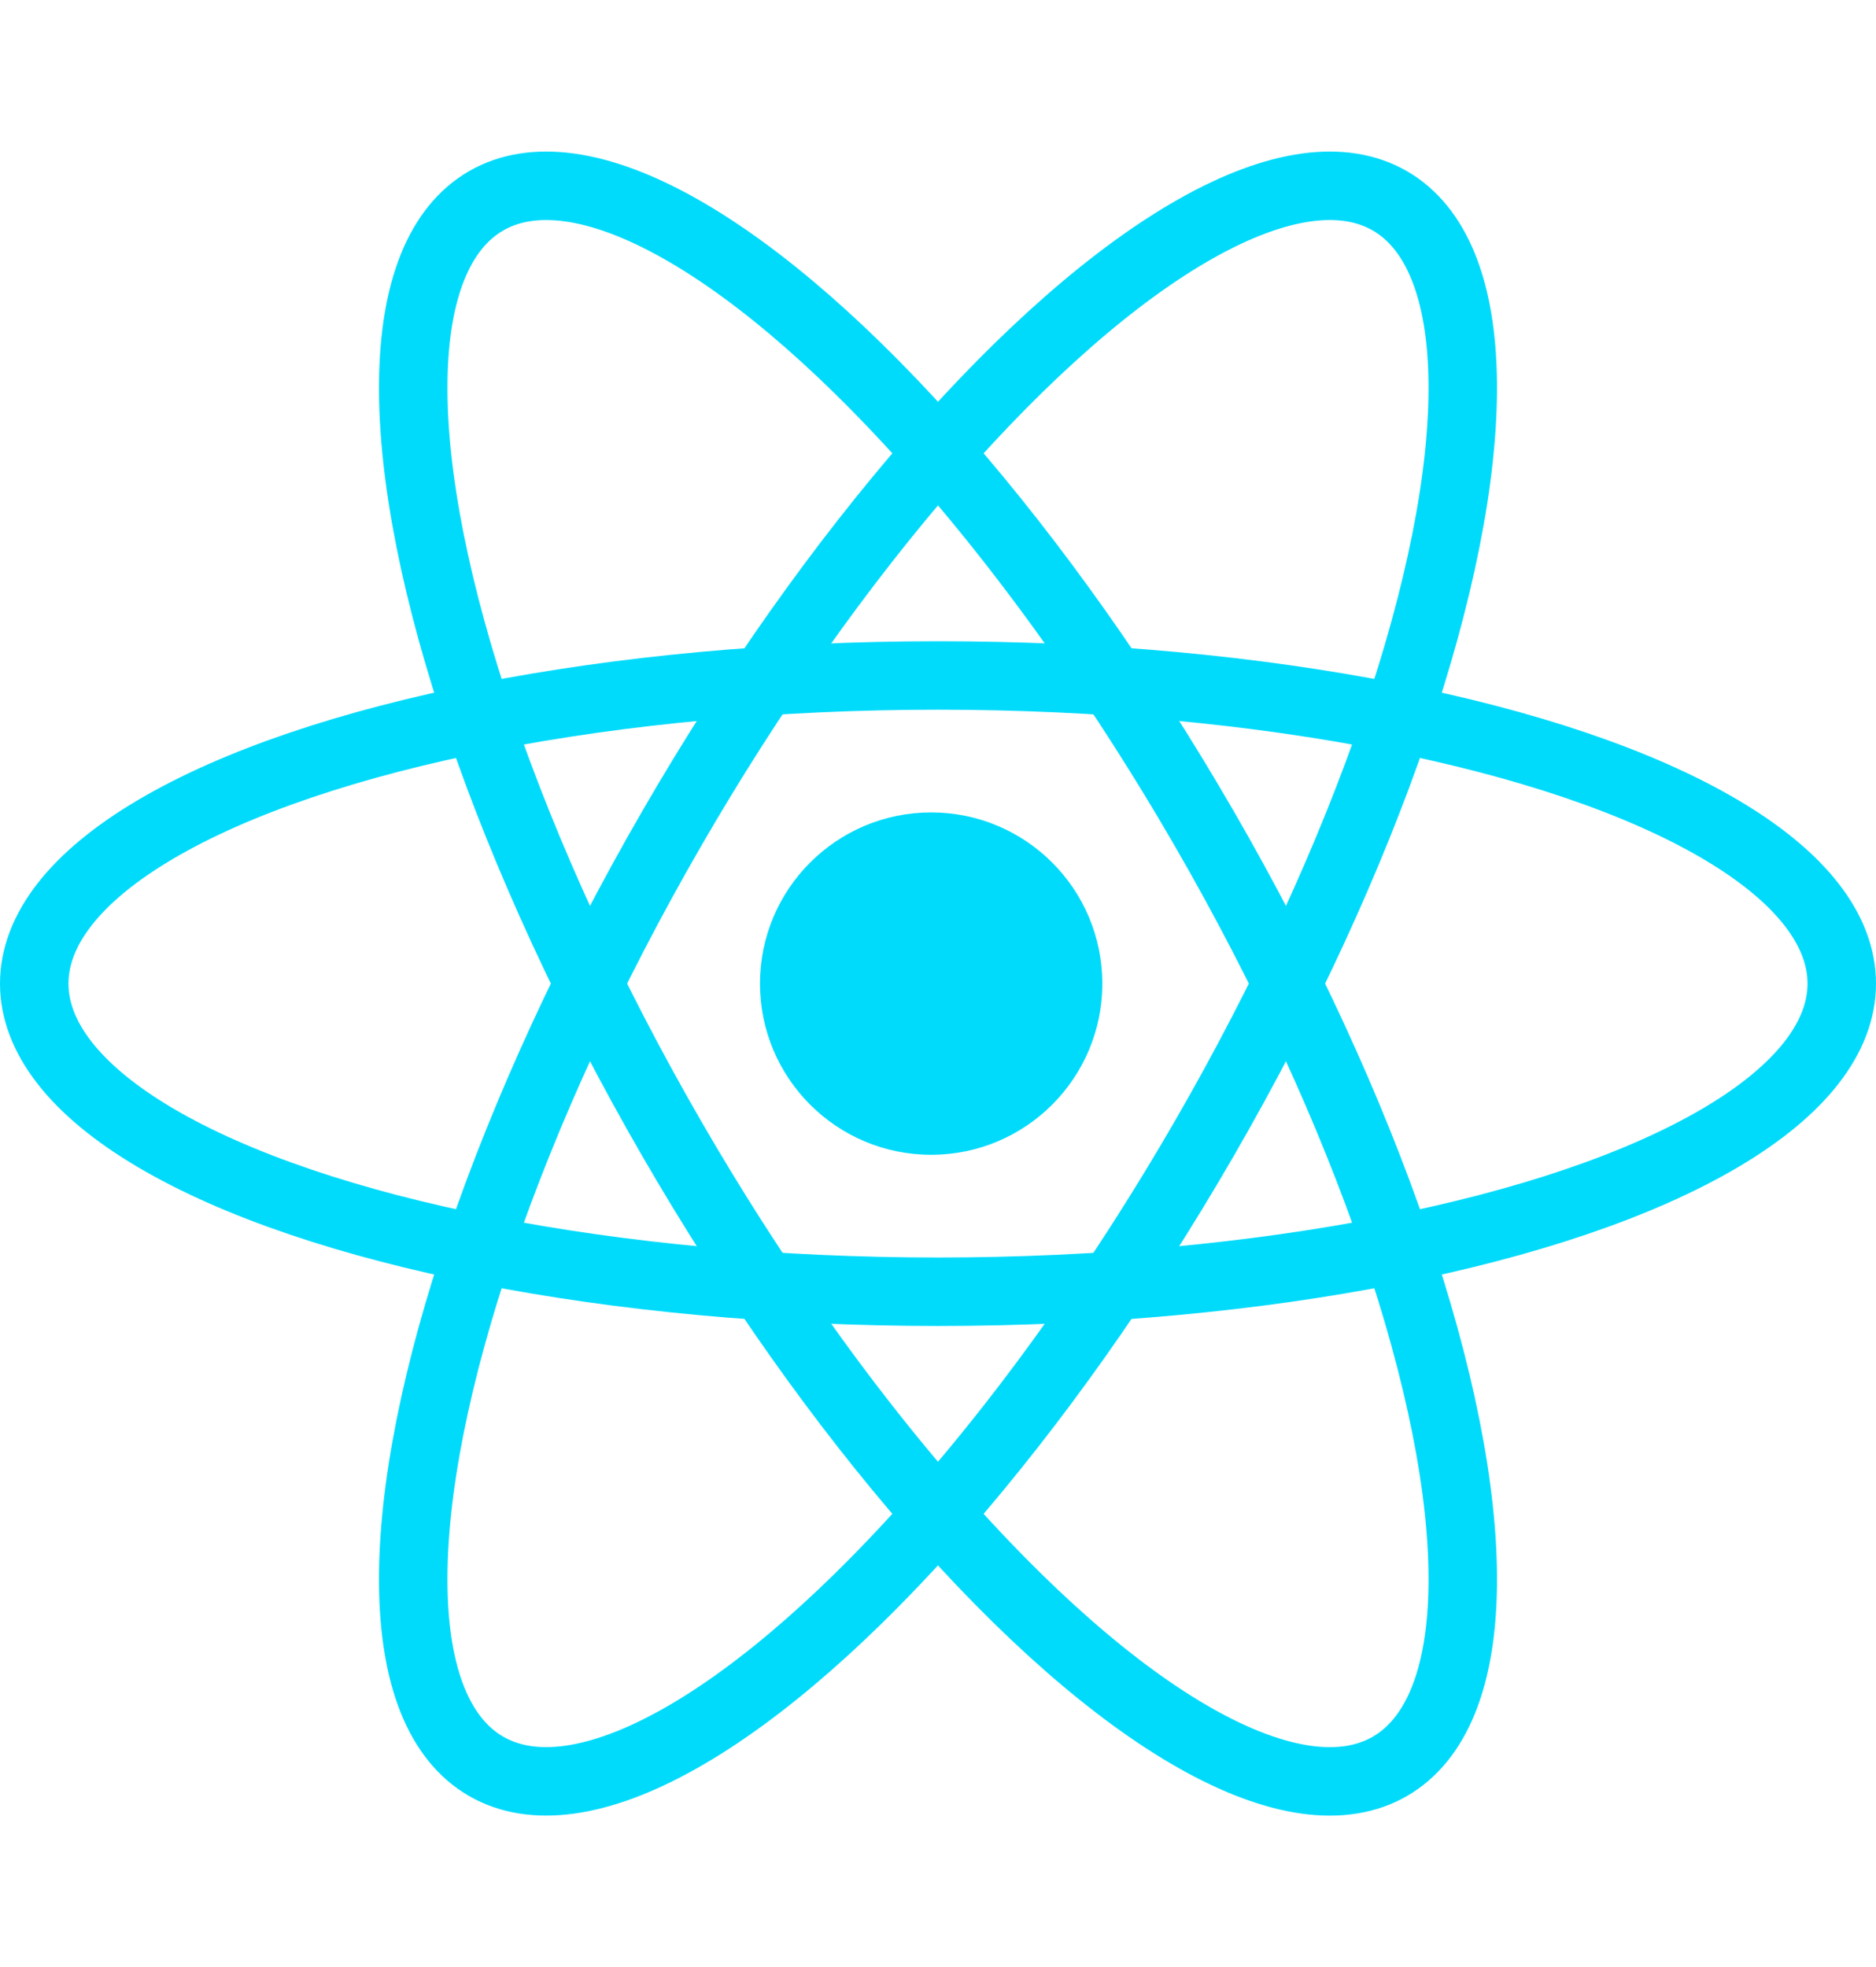<svg id="Group_1" data-name="Group 1" xmlns="http://www.w3.org/2000/svg" viewBox="607.5 256.677 137 143.646">
  <defs>
    <style>
      .cls-1, .cls-4 {
        fill: none;
      }

      .cls-1 {
        stroke: #00dbfc;
        stroke-width: 5px;
      }

      .cls-2 {
        fill: #00dbfc;
      }

      .cls-3 {
        stroke: none;
      }
    </style>
  </defs>
  <g id="Ellipse_3" data-name="Ellipse 3" class="cls-1" transform="translate(744.5 303.5) rotate(90)">
    <ellipse class="cls-3" cx="25" cy="68.5" rx="25" ry="68.5"/>
    <ellipse class="cls-4" cx="25" cy="68.5" rx="22.5" ry="66"/>
  </g>
  <g id="Ellipse_2" data-name="Ellipse 2" class="cls-1" transform="translate(620.099 281.677) rotate(-30)">
    <ellipse class="cls-3" cx="25" cy="68.5" rx="25" ry="68.5"/>
    <ellipse class="cls-4" cx="25" cy="68.5" rx="22.5" ry="66"/>
  </g>
  <g id="Ellipse_4" data-name="Ellipse 4" class="cls-1" transform="matrix(0.866, 0.5, -0.5, 0.866, 688.599, 256.677)">
    <ellipse class="cls-3" cx="25" cy="68.5" rx="25" ry="68.5"/>
    <ellipse class="cls-4" cx="25" cy="68.5" rx="22.5" ry="66"/>
  </g>
  <circle id="Ellipse_5" data-name="Ellipse 5" class="cls-2" cx="12.5" cy="12.5" r="12.5" transform="translate(663 316)"/>
</svg>
